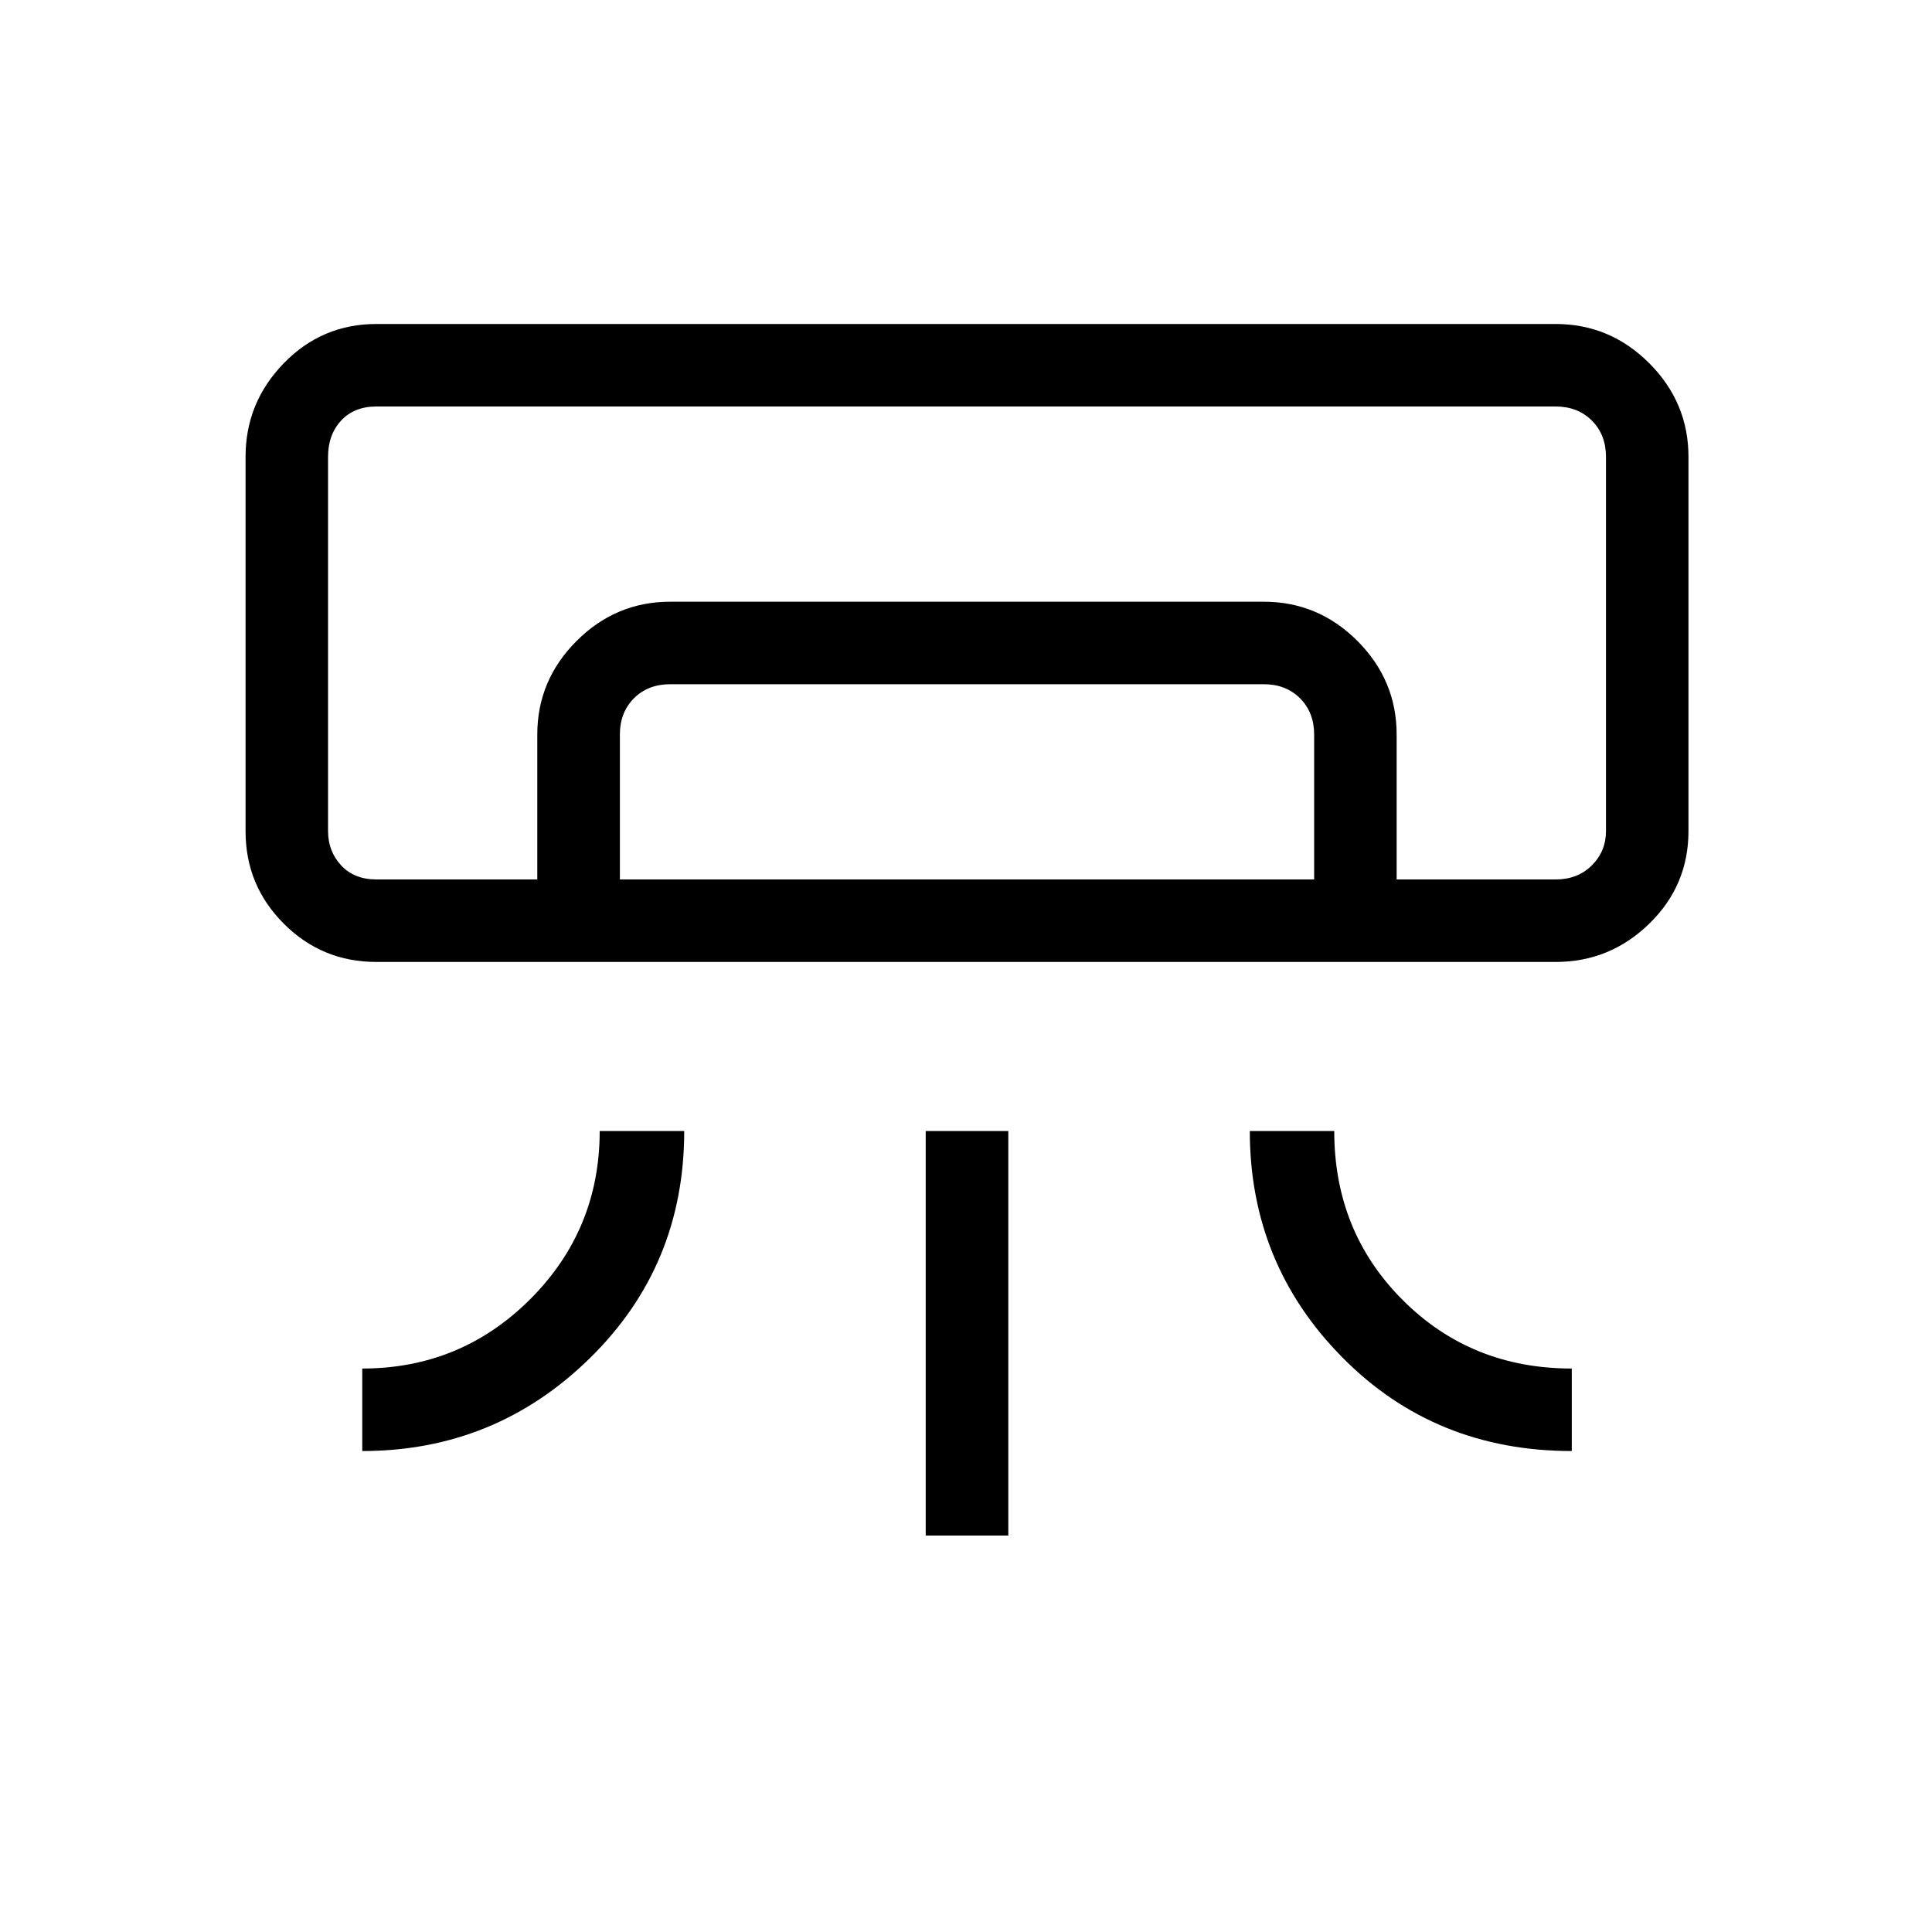 <svg xmlns="http://www.w3.org/2000/svg" height="20" width="20"><path d="M16.104 9.958H3.896q-.563 0-.958-.396-.396-.395-.396-.958V4.729q0-.562.396-.969.395-.406.958-.406h12.208q.563 0 .969.406.406.407.406.969v3.875q0 .563-.406.958-.406.396-.969.396ZM3.75 15.021v-.854q1.021 0 1.74-.719.718-.719.718-1.74h.875q0 1.396-.979 2.354-.979.959-2.354.959Zm12.521 0q-1.417 0-2.375-.969t-.958-2.344h.874q0 1.042.709 1.75.708.709 1.75.709Zm-6.688.875v-4.188h.855v4.188Zm6.521-6.792h.521H3.396h11.062Zm-10.542 0v-1.5q0-.562.407-.969.406-.406.969-.406h6.145q.563 0 .969.406.406.407.406.969v1.5h-.854v-1.5q0-.229-.146-.375t-.375-.146H6.938q-.23 0-.376.146-.145.146-.145.375v1.5Zm-1.666 0h12.208q.229 0 .375-.146t.146-.354V4.729q0-.229-.146-.375t-.375-.146H3.896q-.229 0-.365.146-.135.146-.135.375v3.875q0 .208.135.354.136.146.365.146Z"/></svg>